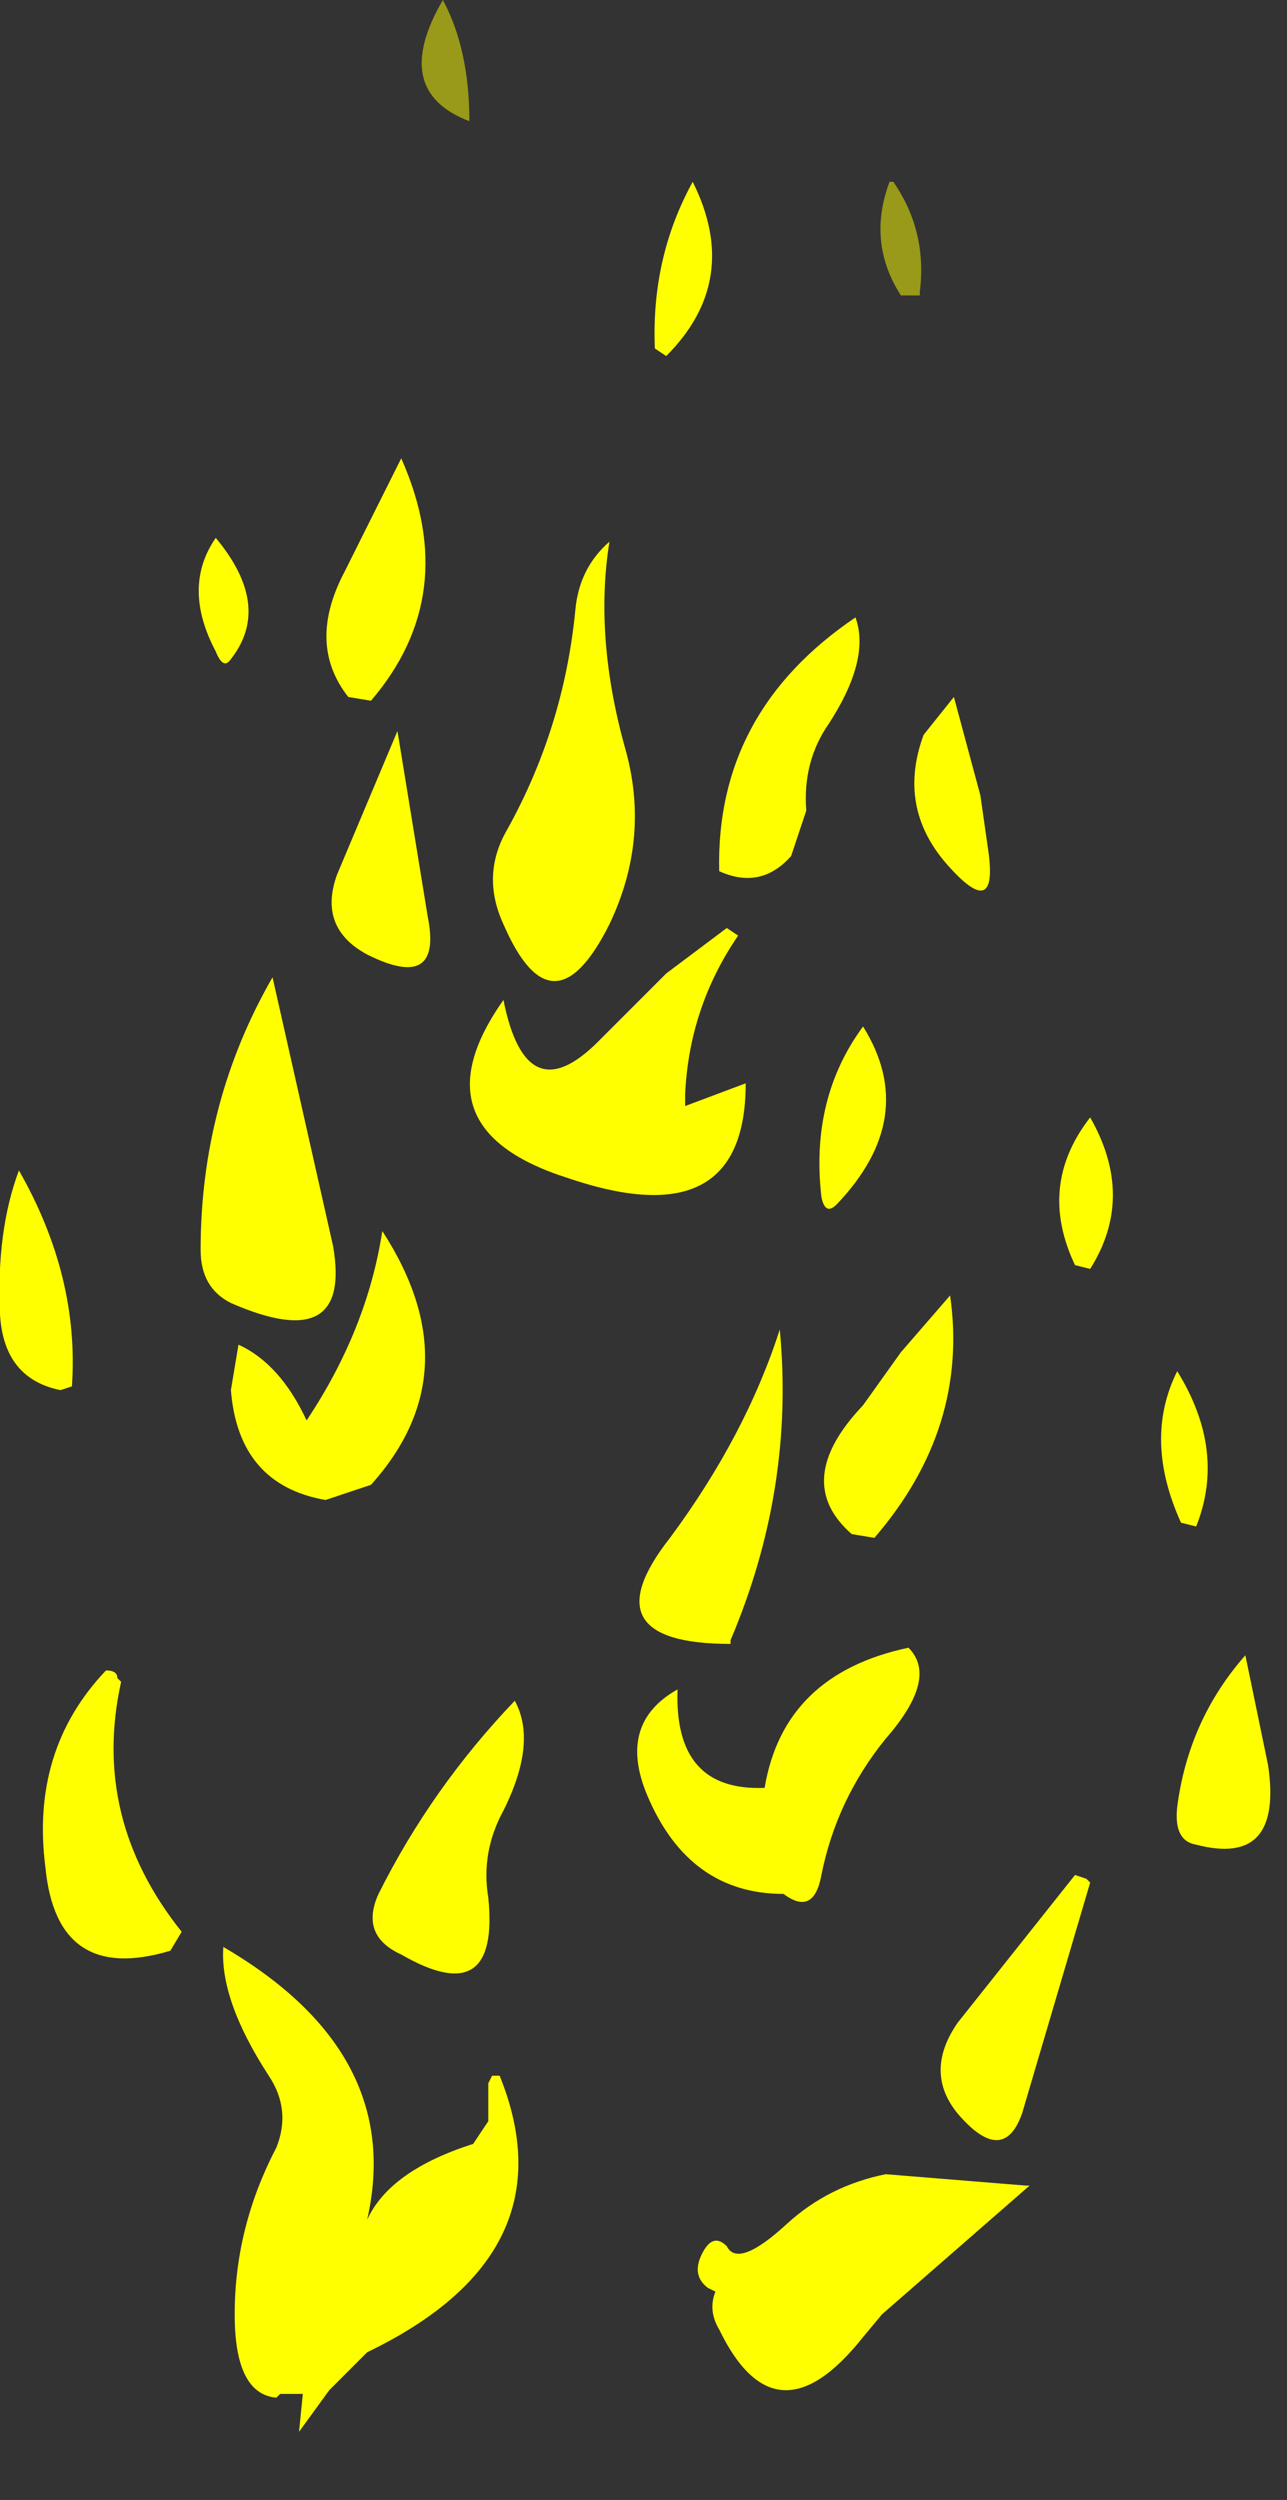 <?xml version="1.0" encoding="utf-8"?>
<svg version="1.1" id="Layer_1"
xmlns="http://www.w3.org/2000/svg"
xmlns:xlink="http://www.w3.org/1999/xlink"
width="17px" height="33px"
xml:space="preserve">
<rect width="100%" height="100%" fill="#333333" stroke="none"/>
<g id="1022" transform="matrix(1, 0, 0, 1, 4.15, 11.65)">
<path style="fill:#FFFF00;fill-opacity:0.498" d="M8,-7.75L7.75 -7.75Q7.3 -8.45 7.6 -9.25L7.65 -9.25Q8.1 -8.6 8 -7.8L8 -7.75M2.05,-10.05Q1 -10.45 1.7 -11.65Q2.05 -11 2.05 -10.05" />
<path style="fill:#FFFF00;fill-opacity:1" d="M5,-9.25Q5.65 -7.95 4.65 -6.95L4.5 -7.05Q4.45 -8.25 5 -9.25M1.1,-2L1.5 0.45Q1.7 1.45 0.7 0.95Q0.05 0.6 0.3 -0.1L1.1 -2M1.15,-5.6Q1.95 -3.8 0.75 -2.4L0.45 -2.45Q-0.1 -3.15 0.4 -4.1L1.15 -5.6M3.9,-4.5Q3.7 -3.25 4.1 -1.8Q4.45 -0.6 3.9 0.55Q3.15 2.05 2.5 0.55Q2.2 -0.1 2.55 -0.7Q3.3 -2.05 3.45 -3.6Q3.5 -4.15 3.9 -4.5M6.5,-0.95L6.3 -0.35Q5.9 0.1 5.35 -0.15Q5.3 -2.25 7.15 -3.5Q7.35 -2.95 6.8 -2.1Q6.45 -1.6 6.5 -0.95M8.45,-2.45L8.8 -1.15L8.9 -0.45Q9.05 0.55 8.35 -0.25Q7.7 -1 8.05 -1.95L8.45 -2.45M12.6,11.65Q12.8 13 11.65 12.7Q11.35 12.65 11.4 12.2Q11.55 11.05 12.3 10.2L12.6 11.65M11.65,8.5L11.45 8.45Q10.95 7.35 11.4 6.45Q12.05 7.5 11.65 8.5M10.25,5.1L10.05 5.05Q9.55 4 10.25 3.1Q10.85 4.15 10.25 5.1M5.6,0.7Q4.95 1.65 4.9 2.8L4.9 2.95L5.7 2.65Q5.7 4.7 3.35 3.9Q1.3 3.25 2.5 1.55Q2.8 3.05 3.75 2.1L4.65 1.2L5.45 0.6L5.6 0.7M6.9,4.25Q6.75 4.4 6.7 4.15Q6.55 2.85 7.25 1.9Q8 3.1 6.9 4.25M0.15,8.15Q-1 7.95 -1.1 6.7L-1 6.1Q-0.45 6.35 -0.1 7.1Q0.7 5.9 0.9 4.6Q2.1 6.45 0.75 7.95L0.15 8.15M4.8,10.65Q4.75 12 5.95 11.95Q6.2 10.45 7.85 10.1Q8.25 10.5 7.55 11.3Q6.9 12.1 6.7 13.1Q6.6 13.65 6.2 13.35Q4.95 13.35 4.4 12.05Q4 11.1 4.8 10.65M2.5,12.25Q2.2 12.8 2.3 13.4Q2.45 14.9 1.15 14.15Q0.6 13.9 0.85 13.35Q1.55 11.95 2.65 10.8Q2.95 11.35 2.5 12.25M5.5,10.05Q3.6 10.05 4.7 8.65Q5.7 7.3 6.15 5.9Q6.35 8 5.5 10L5.5 10.05M7.1,8.6Q6.3 7.9 7.25 6.9L7.75 6.2L8.4 5.45Q8.65 7.2 7.4 8.65L7.1 8.6M10.05,13.1L10.2 13.15L10.25 13.2L9.35 16.25Q9.1 16.95 8.5 16.25Q8.05 15.7 8.5 15.05L10.05 13.1M5.45,18Q5.6 18.3 6.25 17.7Q6.8 17.2 7.55 17.05L9.4 17.2L9.45 17.2L7.5 18.9L7.25 19.2Q6.1 20.65 5.35 19.1Q5.2 18.85 5.3 18.6L5.2 18.55Q5 18.4 5.1 18.15Q5.25 17.8 5.45 18M2.45,15.75Q3.4 18.1 0.7 19.4L0.2 19.9L-0.2 20.45L-0.15 19.95L-0.45 19.95L-0.5 20Q-1.05 19.95 -1.05 18.9Q-1.05 17.75 -0.5 16.7Q-0.3 16.2 -0.6 15.75Q-1.25 14.75 -1.2 14.05Q1.2 15.45 0.7 17.65Q1 17 2.1 16.65L2.3 16.35L2.3 15.85L2.35 15.75L2.45 15.75M-1.1,-2.95Q-1.2 -2.8 -1.3 -3.05Q-1.75 -3.9 -1.3 -4.55Q-0.55 -3.65 -1.1 -2.95M-3.9,3.8Q-3.1 5.2 -3.2 6.65L-3.35 6.7Q-4.1 6.55 -4.15 5.7Q-4.2 4.6 -3.9 3.8M-1.5,4.85Q-1.5 2.9 -0.55 1.25L0.25 4.8Q0.5 6.25 -1.1 5.55Q-1.5 5.35 -1.5 4.85M-2.6,10.5L-2.55 10.55Q-2.95 12.35 -1.75 13.85L-1.9 14.1Q-3.4 14.55 -3.55 13Q-3.75 11.45 -2.75 10.4Q-2.6 10.4 -2.6 10.5" />
</g>
</svg>
